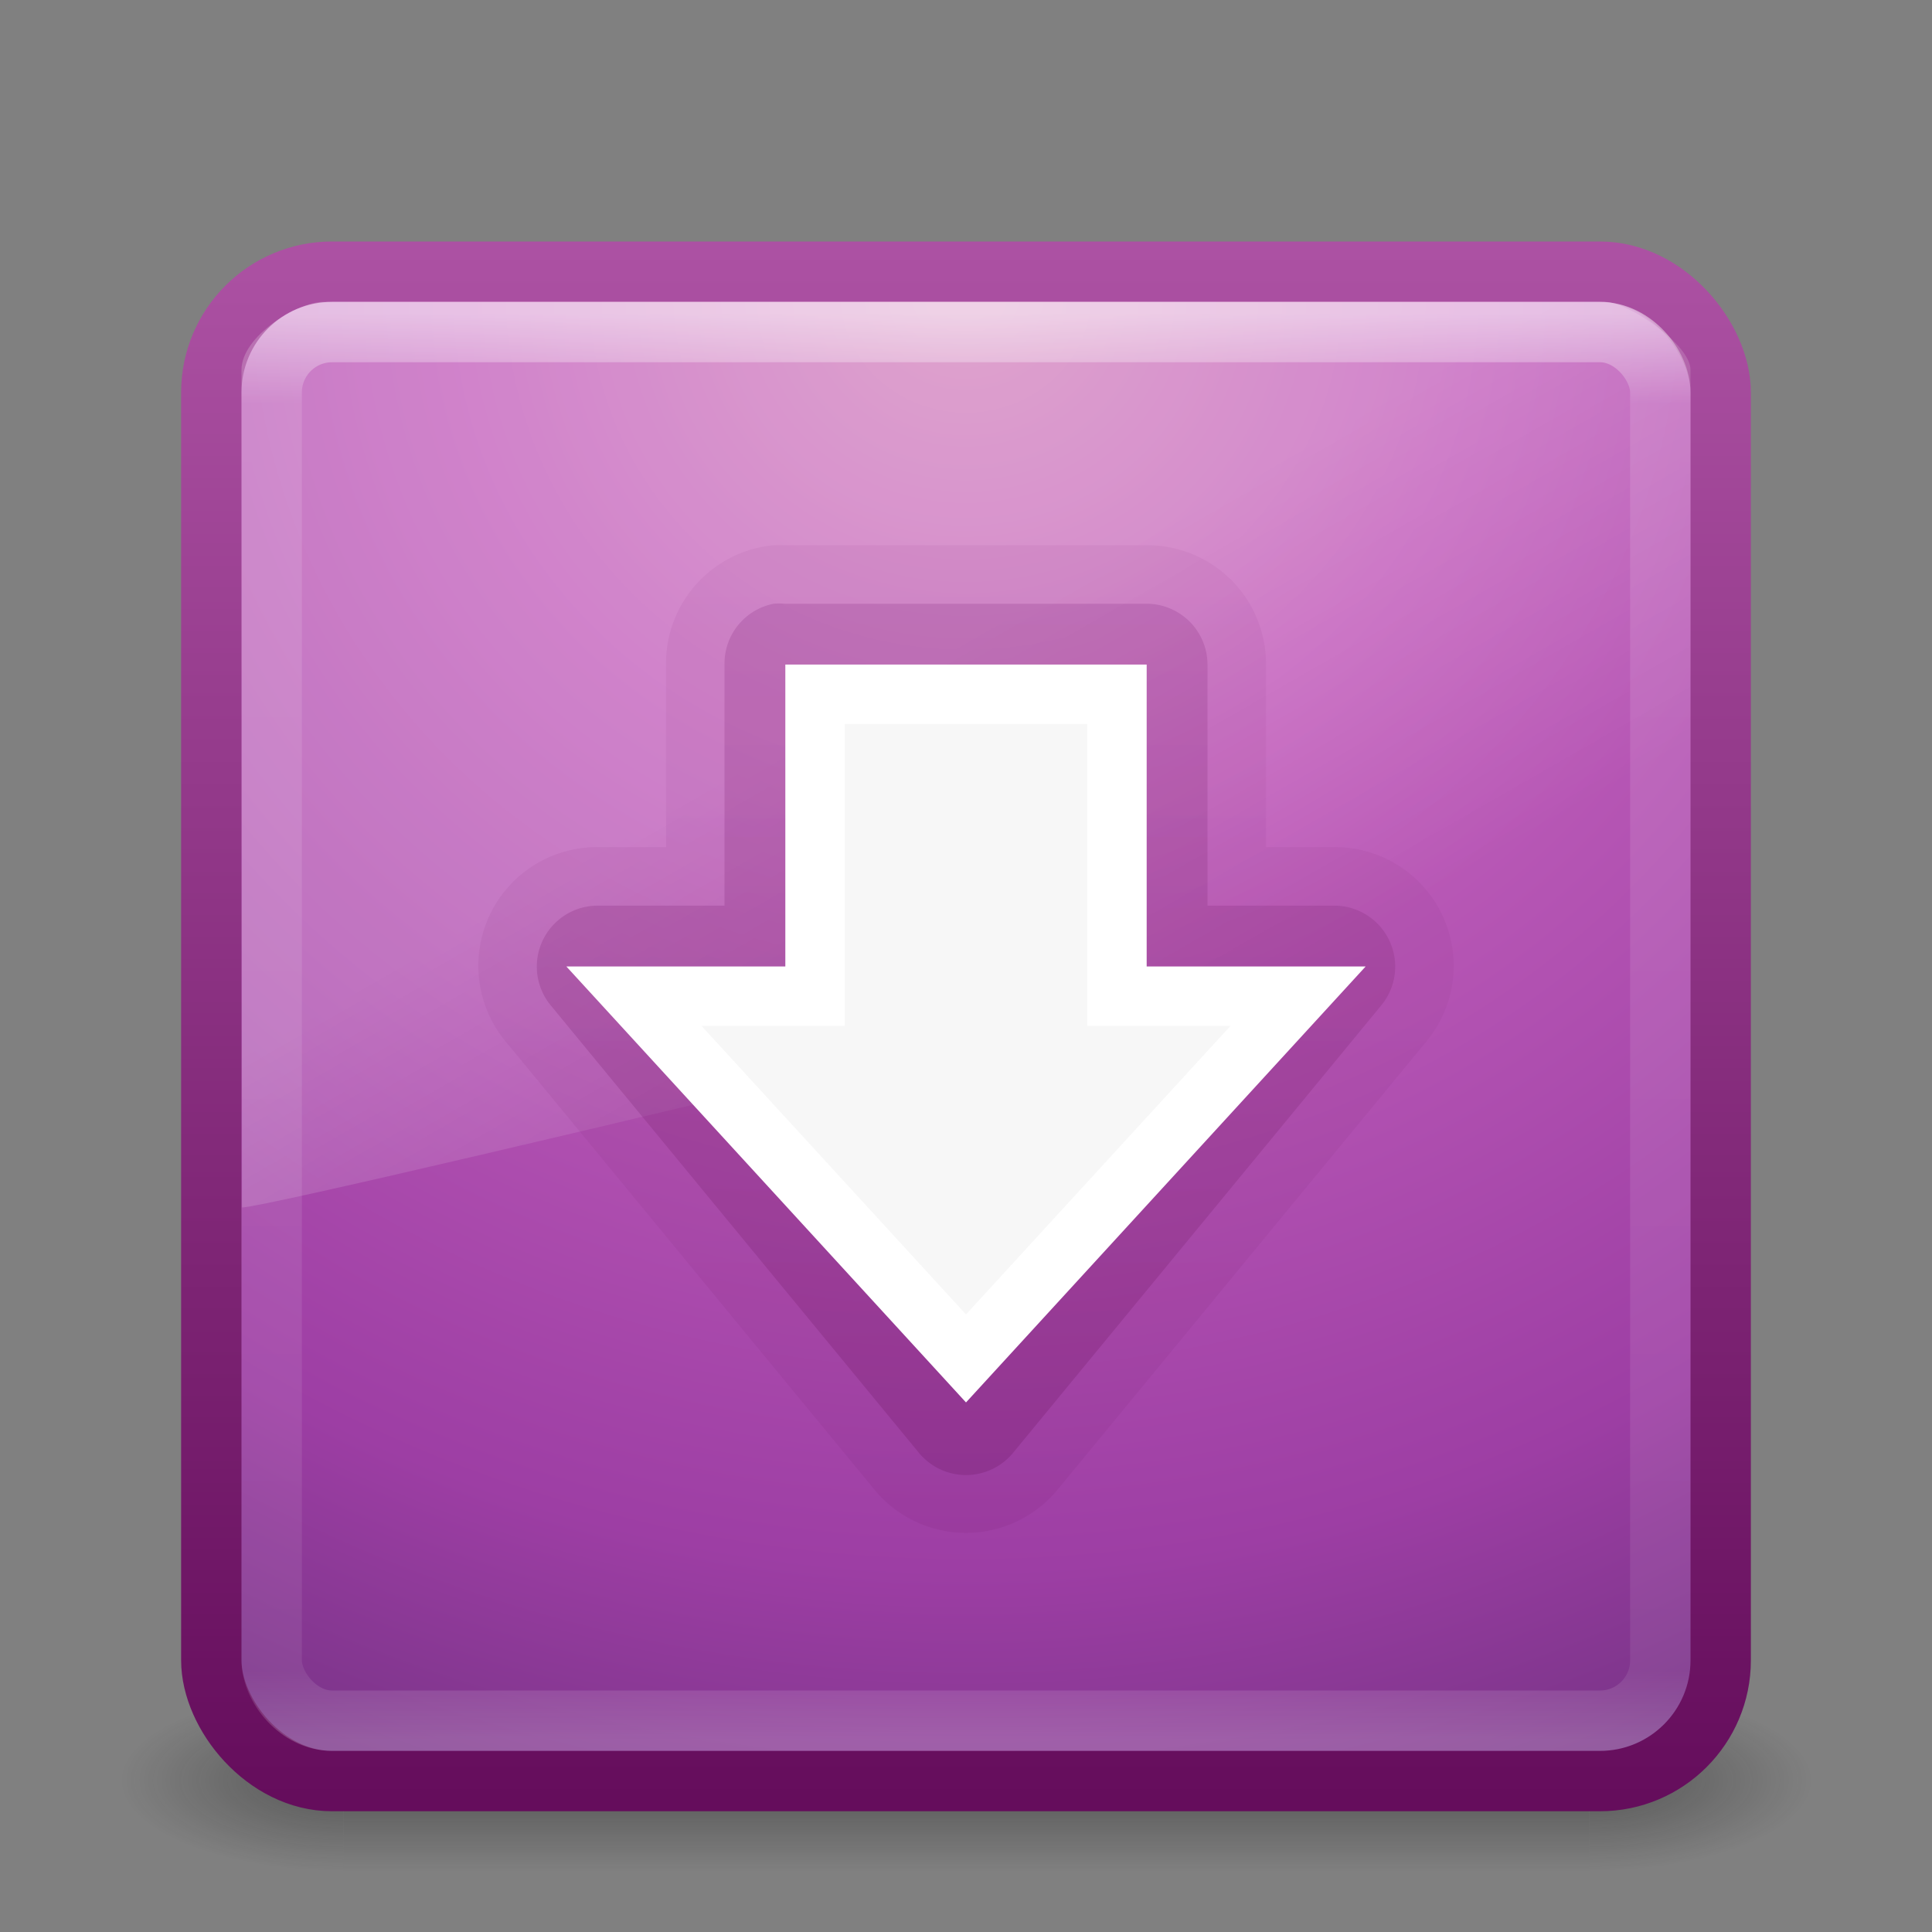 <?xml version="1.0" encoding="UTF-8" standalone="no"?>
<svg
   xmlns:dc="http://purl.org/dc/elements/1.1/"
   xmlns:cc="http://creativecommons.org/ns#"
   xmlns:rdf="http://www.w3.org/1999/02/22-rdf-syntax-ns#"
   xmlns:svg="http://www.w3.org/2000/svg"
   xmlns="http://www.w3.org/2000/svg"
   xmlns:xlink="http://www.w3.org/1999/xlink"
   version="1.1"
   id="svg3351"
   height="32px"
   width="32px">
  <rect width="100%" height="100%" fill="#808080" stroke="none"/>
  <defs
     id="defs3353">
    <linearGradient
       y2="4"
       x2="17"
       y1="29"
       x1="17"
       gradientUnits="userSpaceOnUse"
       id="linearGradient3183-9"
       xlink:href="#linearGradient3707-319-631-407-324-0" />
    <linearGradient
       y2="4"
       x2="17"
       y1="29"
       x1="17"
       gradientUnits="userSpaceOnUse"
       id="linearGradient3186-5"
       xlink:href="#linearGradient3707-319-631-407-324-0" />
    <linearGradient
       y2="24.628"
       x2="20.055"
       y1="15.298"
       x1="16.626"
       gradientTransform="matrix(0.521,0,0,0.813,3.471,0.354)"
       gradientUnits="userSpaceOnUse"
       id="linearGradient3189"
       xlink:href="#linearGradient8265-821-176-38-919-66-249-7-7" />
    <linearGradient
       id="linearGradient8265-821-176-38-919-66-249-7-7">
      <stop
         offset="0"
         style="stop-color:#ffffff;stop-opacity:1"
         id="stop2687-1-9" />
      <stop
         offset="1"
         style="stop-color:#ffffff;stop-opacity:0"
         id="stop2689-5-4" />
    </linearGradient>
    <linearGradient
       y2="43"
       x2="24"
       y1="5"
       x1="24"
       gradientTransform="matrix(0.622,0,0,0.622,1.081,2.081)"
       gradientUnits="userSpaceOnUse"
       id="linearGradient3192"
       xlink:href="#linearGradient3924" />
    <linearGradient
       id="linearGradient3924">
      <stop
         offset="0"
         style="stop-color:#ffffff;stop-opacity:1;"
         id="stop3926" />
      <stop
         id="stop3928"
         style="stop-color:#ffffff;stop-opacity:0.235;"
         offset="0.063" />
      <stop
         offset="0.951"
         style="stop-color:#ffffff;stop-opacity:0.157;"
         id="stop3930" />
      <stop
         offset="1"
         style="stop-color:#ffffff;stop-opacity:0.392;"
         id="stop3932" />
    </linearGradient>
    <radialGradient
       r="20"
       fy="8.45"
       fx="7.496"
       cy="8.45"
       cx="7.496"
       gradientTransform="matrix(1.2454146e-8,1.498,-1.585,-2.7600178e-8,29.391,-6.356)"
       gradientUnits="userSpaceOnUse"
       id="radialGradient3195"
       xlink:href="#linearGradient2867-449-88-871-390-598-476-591-434-148-57-177-8" />
    <linearGradient
       id="linearGradient2867-449-88-871-390-598-476-591-434-148-57-177-8">
      <stop
         id="stop3750-4"
         style="stop-color:#d78ec1;stop-opacity:1;"
         offset="0" />
      <stop
         id="stop3752-8"
         style="stop-color:#c564be;stop-opacity:1;"
         offset="0.262" />
      <stop
         id="stop3754-1"
         style="stop-color:#9d3ea4;stop-opacity:1;"
         offset="0.705" />
      <stop
         id="stop3756-0"
         style="stop-color:#5e2c73;stop-opacity:1;"
         offset="1" />
    </linearGradient>
    <linearGradient
       y2="3.899"
       x2="24"
       y1="44"
       x1="24"
       gradientTransform="matrix(0.641,0,0,0.641,0.615,1.615)"
       gradientUnits="userSpaceOnUse"
       id="linearGradient3197"
       xlink:href="#linearGradient3707-319-631-407-324-0" />
    <linearGradient
       id="linearGradient3707-319-631-407-324-0">
      <stop
         id="stop3760-4"
         style="stop-color:#650d5c;stop-opacity:1;"
         offset="0" />
      <stop
         id="stop3762-4"
         style="stop-color:#ac51a3;stop-opacity:1;"
         offset="1" />
    </linearGradient>
    <radialGradient
       r="2.5"
       fy="43.5"
       fx="4.993"
       cy="43.5"
       cx="4.993"
       gradientTransform="matrix(2.004,0,0,1.4,27.988,-17.4)"
       gradientUnits="userSpaceOnUse"
       id="radialGradient3163"
       xlink:href="#linearGradient3688-166-749" />
    <linearGradient
       id="linearGradient3688-166-749">
      <stop
         offset="0"
         style="stop-color:#181818;stop-opacity:1"
         id="stop2883" />
      <stop
         offset="1"
         style="stop-color:#181818;stop-opacity:0"
         id="stop2885" />
    </linearGradient>
    <radialGradient
       r="2.5"
       fy="43.5"
       fx="4.993"
       cy="43.5"
       cx="4.993"
       gradientTransform="matrix(2.004,0,0,1.4,-20.012,-104.4)"
       gradientUnits="userSpaceOnUse"
       id="radialGradient3165"
       xlink:href="#linearGradient3688-464-309" />
    <linearGradient
       id="linearGradient3688-464-309">
      <stop
         offset="0"
         style="stop-color:#181818;stop-opacity:1"
         id="stop2889" />
      <stop
         offset="1"
         style="stop-color:#181818;stop-opacity:0"
         id="stop2891" />
    </linearGradient>
    <linearGradient
       y2="39.999"
       x2="25.058"
       y1="47.028"
       x1="25.058"
       gradientUnits="userSpaceOnUse"
       id="linearGradient3167"
       xlink:href="#linearGradient3702-501-757" />
    <linearGradient
       id="linearGradient3702-501-757">
      <stop
         offset="0"
         style="stop-color:#181818;stop-opacity:0"
         id="stop2895" />
      <stop
         offset="0.5"
         style="stop-color:#181818;stop-opacity:1"
         id="stop2897" />
      <stop
         offset="1"
         style="stop-color:#181818;stop-opacity:0"
         id="stop2899" />
    </linearGradient>
  </defs>
  <g
     id="layer1">
    <g
       transform="matrix(0.7,0,0,0.333,-0.8,15.333)"
       id="g2036"
       style="display:inline">
      <g
         transform="matrix(1.053,0,0,1.286,-1.263,-13.429)"
         id="g3712"
         style="opacity:0.4">
        <rect
           width="5"
           height="7"
           x="38"
           y="40"
           id="rect2801"
           style="fill:url(#radialGradient3163);fill-opacity:1;stroke:none" />
        <rect
           width="5"
           height="7"
           x="-10"
           y="-47"
           transform="scale(-1,-1)"
           id="rect3696"
           style="fill:url(#radialGradient3165);fill-opacity:1;stroke:none" />
        <rect
           width="28"
           height="7"
           x="10"
           y="40"
           id="rect3700"
           style="fill:url(#linearGradient3167);fill-opacity:1;stroke:none" />
      </g>
    </g>
    <rect
       width="25"
       height="25"
       rx="2"
       ry="2"
       x="3.5"
       y="4.5"
       id="rect5505"
       style="color:#000000;fill:url(#radialGradient3195);fill-opacity:1;fill-rule:nonzero;stroke:url(#linearGradient3197);stroke-width:1;stroke-linecap:round;stroke-linejoin:round;stroke-miterlimit:4;stroke-opacity:1;stroke-dasharray:none;stroke-dashoffset:0;marker:none;visibility:visible;display:inline;overflow:visible;enable-background:accumulate" />
    <rect
       width="23"
       height="23"
       rx="1"
       ry="1"
       x="4.5"
       y="5.5"
       id="rect6741-7"
       style="opacity:0.5;fill:none;stroke:url(#linearGradient3192);stroke-width:1;stroke-linecap:round;stroke-linejoin:round;stroke-miterlimit:4;stroke-opacity:1;stroke-dasharray:none;stroke-dashoffset:0" />
    <path
       d="M 5.358,5 C 4.929,5 4,5.57 4,6.125 L 4.008,20 C 4.698,19.985 27.476,14.471 28,14.205 L 28,6.125 C 28,5.701 26.957,5 26.586,5 z"
       id="path3333"
       style="opacity:0.2;fill:url(#linearGradient3189);fill-opacity:1;fill-rule:evenodd;stroke:none" />
    <path
       d="M 12.812,9.031 A 1.965,1.965 0 0 0 11.031,11 l 0,3.031 -1.125,0 A 1.965,1.965 0 0 0 8.375,17.25 l 6.094,7.406 a 1.965,1.965 0 0 0 3.062,0 L 23.625,17.25 a 1.965,1.965 0 0 0 -1.531,-3.219 l -1.125,0 0,-3.031 A 1.965,1.965 0 0 0 19,9.031 l -6,0 a 1.965,1.965 0 0 0 -0.188,0 z"
       id="path3877-4"
       style="opacity:0.1;color:#000000;fill:url(#linearGradient3186-5);fill-opacity:1.0;fill-rule:nonzero;stroke:none;stroke-width:0.985;marker:none;visibility:visible;display:inline;overflow:visible;enable-background:accumulate" />
    <path
       d="M 12.812,10 A 1.01,1.01 0 0 0 12,11 l 0,4 -2.094,0 A 1.01,1.01 0 0 0 9.125,16.656 l 6.094,7.406 a 1.01,1.01 0 0 0 1.562,0 L 22.875,16.656 A 1.01,1.01 0 0 0 22.094,15 L 20,15 20,11 a 1.01,1.01 0 0 0 -1,-1 l -6,0 a 1.01,1.01 0 0 0 -0.188,0 z"
       id="path3877"
       style="opacity:0.3;color:#000000;fill:url(#linearGradient3183-9);fill-opacity:1.0;fill-rule:nonzero;stroke:none;stroke-width:0.985;marker:none;visibility:visible;display:inline;overflow:visible;enable-background:accumulate" />
    <path
       style="color:#000000;fill:#f7f7f7;fill-opacity:1;fill-rule:nonzero;stroke:#ffffff;stroke-width:0.985;stroke-linecap:butt;stroke-linejoin:miter;stroke-miterlimit:4;stroke-opacity:1;stroke-dasharray:none;stroke-dashoffset:0;marker:none;visibility:visible;display:inline;overflow:visible;enable-background:accumulate"
       d="m 21.5,16.5 -5.5,6 -5.5,-6 3,0 0,-5 5,0 0,5 3,0 z"
       id="path3288-2" />
  </g>
</svg>
